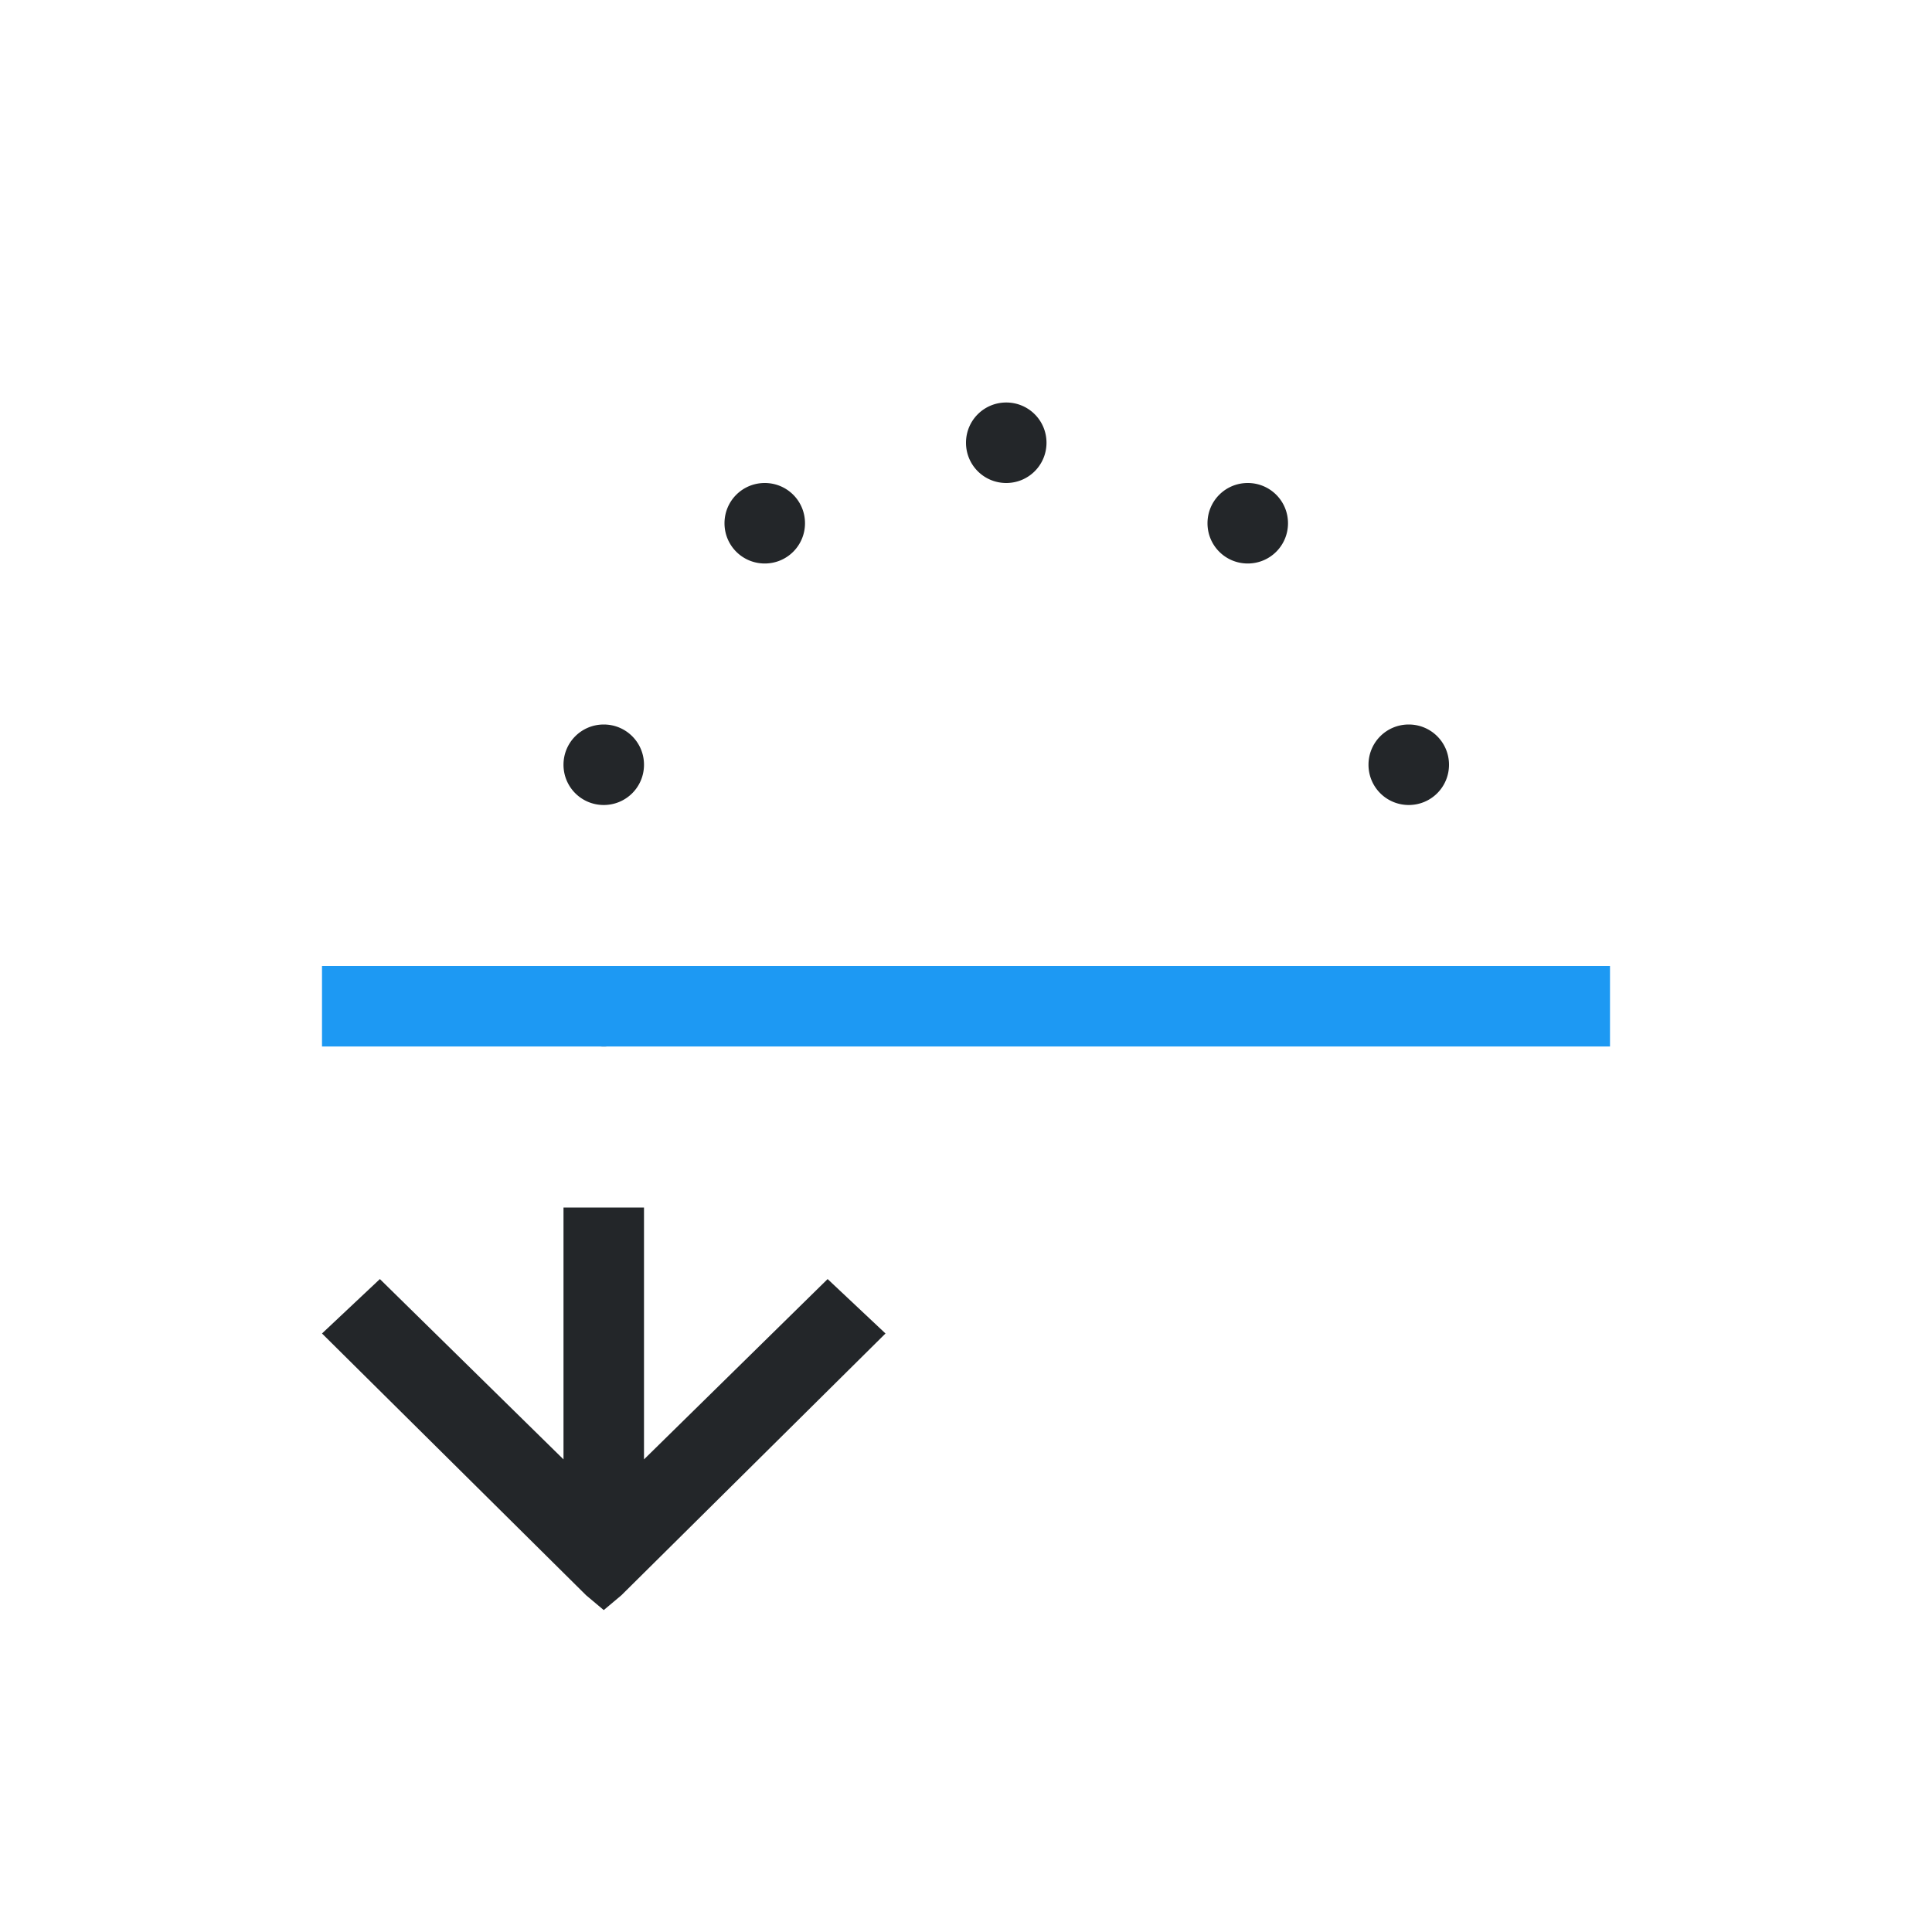 <svg viewBox="0 0 24 24" xmlns="http://www.w3.org/2000/svg"><path d="m12.5 5c-.277 0-.5.223-.5.5s.223.5.5.5.5-.223.5-.5-.223-.5-.5-.5zm-3 1c-.277 0-.5.223-.5.5s.223.5.5.5.5-.223.5-.5-.223-.5-.5-.5zm6 0c-.277 0-.5.223-.5.5s.223.5.5.5.5-.223.5-.5-.223-.5-.5-.5zm-8 3c-.277 0-.5.223-.5.5s.223.5.5.5.5-.223.5-.5-.223-.5-.5-.5zm10 0c-.277 0-.5.223-.5.5s.223.5.5.5.5-.223.5-.5-.223-.5-.5-.5zm-10 3a.5.5 0 0 0 -.5.5.5.5 0 0 0 .5.5.5.5 0 0 0 .5-.5.5.5 0 0 0 -.5-.5zm-.5 3v.889 2.24l-2.281-2.24-.719.676 3.281 3.252.219.184.219-.184 3.281-3.252-.719-.676-2.281 2.24v-2.24-.889z" fill="#232629"/><path d="m4 12v1h16v-1z" fill="#1d99f3"/></svg>